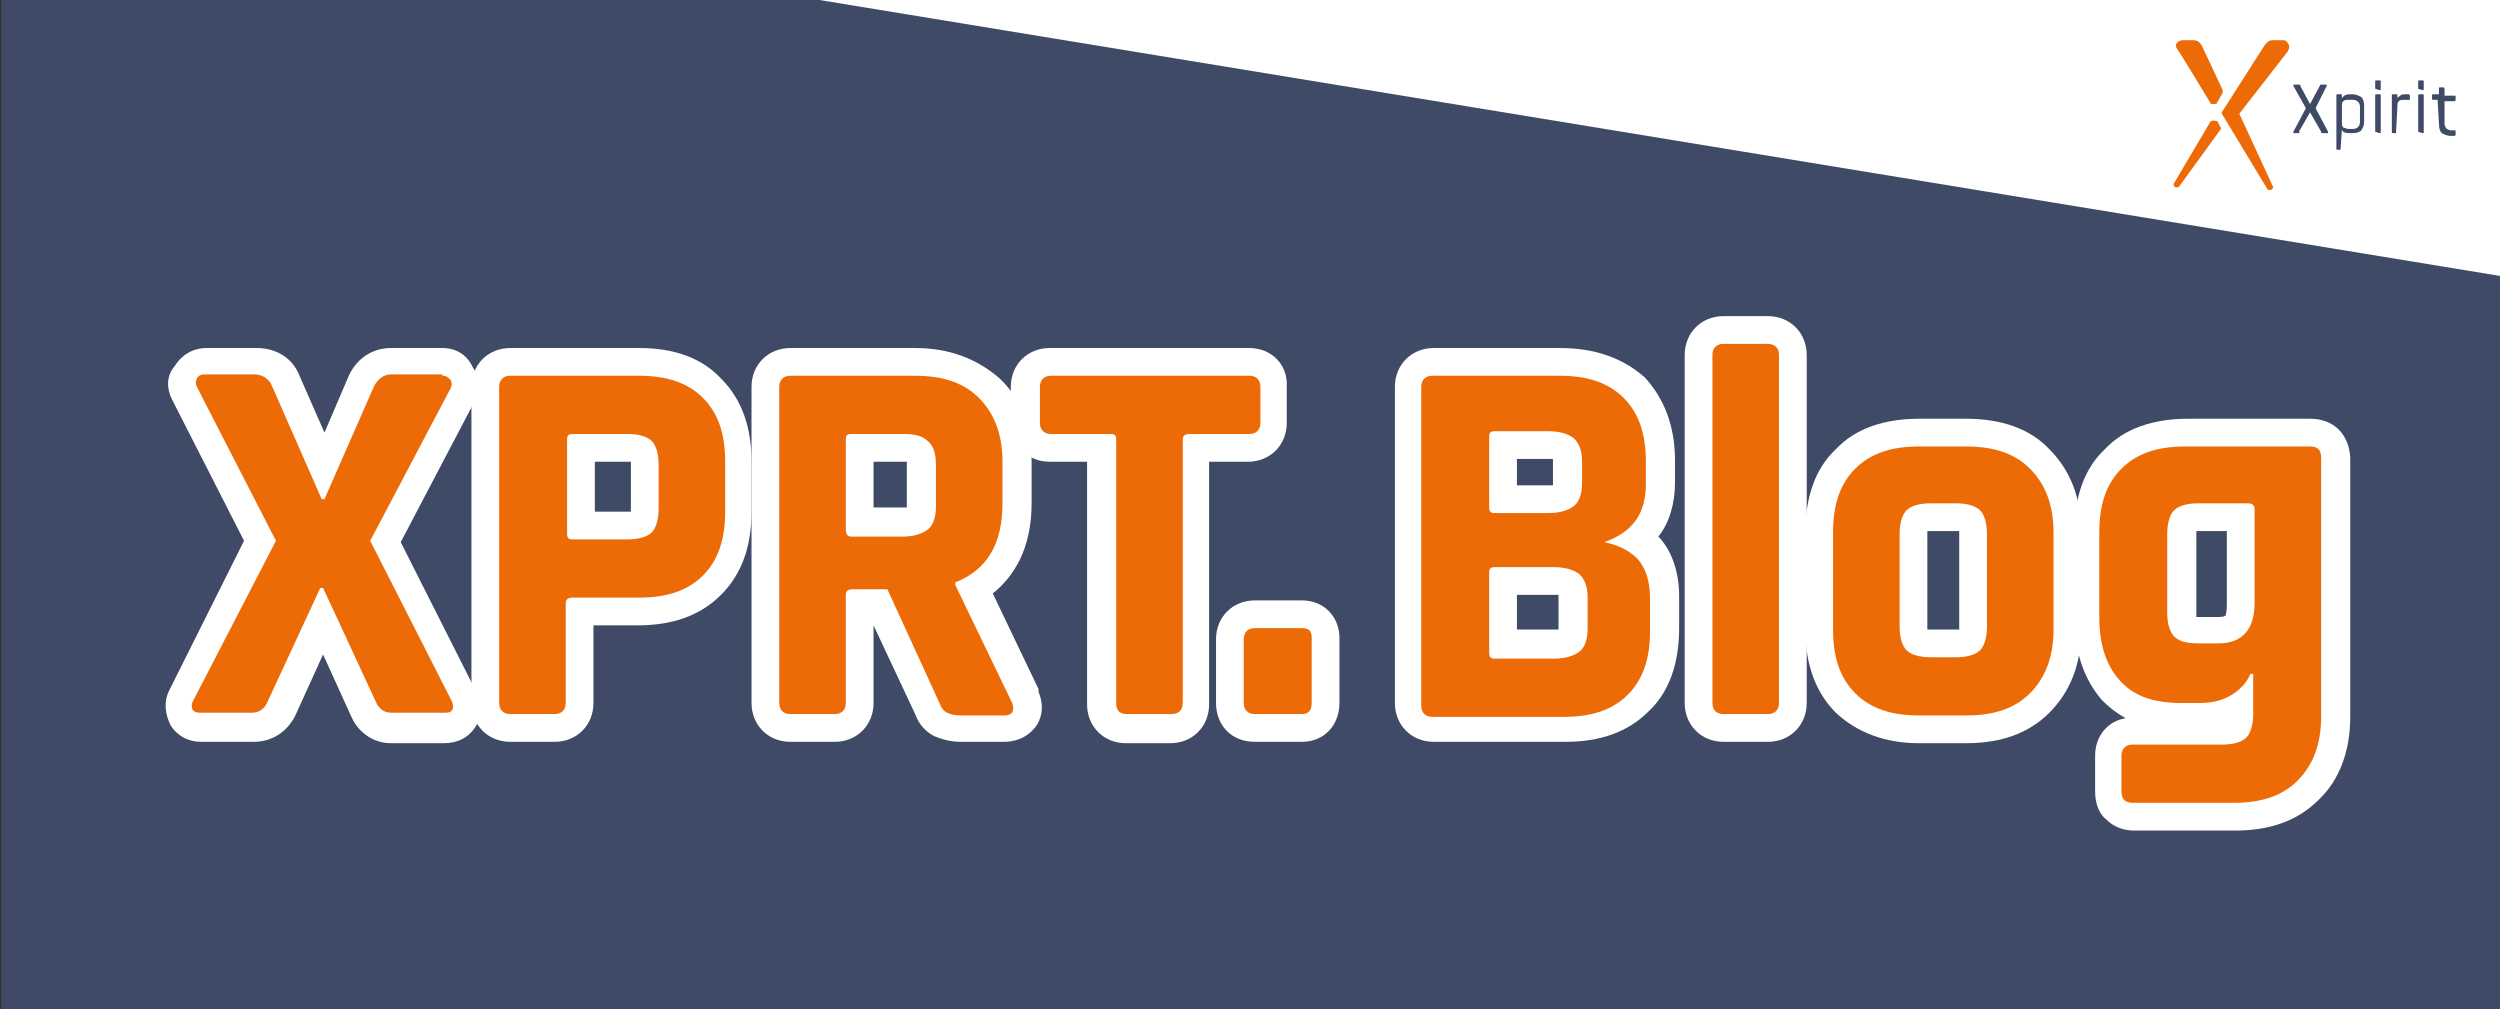 <?xml version="1.0" encoding="utf-8"?>
<!-- Generator: Adobe Illustrator 23.0.2, SVG Export Plug-In . SVG Version: 6.00 Build 0)  -->
<svg version="1.1" xmlns="http://www.w3.org/2000/svg" xmlns:xlink="http://www.w3.org/1999/xlink" x="0px" y="0px"
	 viewBox="0 0 180.3 72.8" style="enable-background:new 0 0 180.3 72.8;" xml:space="preserve">
<rect x="0" y="0" width="180.3" height="72.8" fill="#333333" stroke="none"/>
<style type="text/css">
	.st0{fill:#3F4B66;}
	.st1{fill:#FFFFFF;}
	.st2{fill:#ED6B06;}
</style>
<g id="Background">
	<rect x="0.1" y="0" class="st0" width="180.3" height="72.8"/>
</g>
<g id="XPRT.BLOG">
	<polygon class="st1" points="180.3,19.9 180.3,72.8 180.3,0 59.1,0 	"/>
</g>
<g id="Laag_1">
	<g>
		<g>
			<path class="st0" d="M165.8,9.6h-0.3c0,0,0,0-0.1,0c0,0,0,0,0-0.1l0.9-1.7l-0.9-1.6c0,0,0,0,0-0.1c0,0,0,0,0.1,0h0.3
				c0.1,0,0.1,0,0.1,0.1l0.7,1.3h0l0.7-1.3c0-0.1,0.1-0.1,0.1-0.1h0.3c0,0,0,0,0.1,0c0,0,0,0,0,0.1L167,7.8l0.9,1.7c0,0,0,0,0,0.1
				c0,0,0,0-0.1,0h-0.3c-0.1,0-0.1,0-0.1-0.1l-0.8-1.4h0l-0.8,1.4C165.9,9.6,165.8,9.6,165.8,9.6z"/>
			<path class="st0" d="M168.8,10.8h-0.2c-0.1,0-0.1,0-0.1-0.1V6.9c0-0.1,0-0.1,0.1-0.1h0.2c0.1,0,0.1,0,0.1,0.1v0.2h0
				c0.1-0.2,0.3-0.3,0.5-0.3h0.3c0.2,0,0.4,0.1,0.6,0.2c0.1,0.1,0.2,0.3,0.2,0.6v1.2c0,0.3-0.1,0.4-0.2,0.6
				c-0.1,0.1-0.3,0.2-0.6,0.2h-0.3c-0.3,0-0.5-0.1-0.5-0.3h0L168.8,10.8C168.9,10.8,168.9,10.8,168.8,10.8z M169.4,9.3h0.3
				c0.3,0,0.5-0.2,0.5-0.5V7.7c0-0.3-0.2-0.5-0.5-0.5h-0.3c-0.2,0-0.3,0-0.4,0.1c-0.1,0.1-0.1,0.2-0.1,0.4v1.1c0,0.2,0,0.3,0.1,0.4
				C169.1,9.2,169.2,9.3,169.4,9.3z"/>
			<path class="st0" d="M171.3,6.4V5.9c0-0.1,0-0.1,0.1-0.1h0.2c0.1,0,0.1,0,0.1,0.1v0.5c0,0.1,0,0.1-0.1,0.1L171.3,6.4
				C171.3,6.5,171.3,6.5,171.3,6.4z M171.3,9.5V6.9c0-0.1,0-0.1,0.1-0.1h0.2c0.1,0,0.1,0,0.1,0.1v2.6c0,0.1,0,0.1-0.1,0.1L171.3,9.5
				C171.3,9.6,171.3,9.6,171.3,9.5z"/>
			<path class="st0" d="M172.8,9.6h-0.2c-0.1,0-0.1,0-0.1-0.1V6.9c0-0.1,0-0.1,0.1-0.1h0.2c0.1,0,0.1,0,0.1,0.1v0.2h0
				c0-0.1,0.1-0.1,0.2-0.2c0.1-0.1,0.2-0.1,0.4-0.1h0.2c0,0,0.1,0,0.1,0.1v0.2c0,0,0,0,0,0.1c0,0,0,0-0.1,0h-0.3
				c-0.2,0-0.3,0-0.4,0.1c-0.1,0.1-0.1,0.2-0.1,0.4L172.8,9.6C172.9,9.6,172.9,9.6,172.8,9.6z"/>
			<path class="st0" d="M174.4,6.4V5.9c0-0.1,0-0.1,0.1-0.1h0.2c0.1,0,0.1,0,0.1,0.1v0.5c0,0.1,0,0.1-0.1,0.1L174.4,6.4
				C174.4,6.5,174.4,6.5,174.4,6.4z M174.4,9.5V6.9c0-0.1,0-0.1,0.1-0.1h0.2c0.1,0,0.1,0,0.1,0.1v2.6c0,0.1,0,0.1-0.1,0.1L174.4,9.5
				C174.4,9.6,174.4,9.6,174.4,9.5z"/>
			<path class="st0" d="M175.8,7.2h-0.3c-0.1,0-0.1,0-0.1-0.1V6.9c0-0.1,0-0.1,0.1-0.1h0.3c0,0,0.1,0,0.1,0V6.4c0-0.1,0-0.1,0.1-0.1
				h0.2c0,0,0.1,0,0.1,0.1v0.5c0,0,0,0,0.1,0h0.6c0.1,0,0.1,0,0.1,0.1v0.2c0,0,0,0.1-0.1,0.1h-0.6c0,0-0.1,0-0.1,0v1.6
				c0,0.3,0.2,0.5,0.5,0.5h0.2c0.1,0,0.1,0,0.1,0.1v0.2c0,0,0,0.1-0.1,0.1h-0.3c-0.2,0-0.4-0.1-0.6-0.2c-0.1-0.1-0.2-0.3-0.2-0.6
				L175.8,7.2C175.8,7.2,175.8,7.2,175.8,7.2z"/>
		</g>
		<path class="st2" d="M158.2,2.9h-0.8c-0.2,0-0.3,0.1-0.4,0.2c-0.1,0.1-0.1,0.3,0,0.4c0.1,0.1,2.4,3.9,2.4,3.9
			c0,0.1,0.1,0.1,0.2,0.1h0.1c0.1,0,0.2,0,0.2-0.1l0.4-0.7c0-0.1,0-0.2,0-0.2l-1.5-3.2C158.7,3.1,158.5,2.9,158.2,2.9z"/>
		<path class="st2" d="M159.7,8.7L159.7,8.7c-0.2,0-0.2,0-0.3,0.1l-2.6,4.4c-0.1,0.1,0,0.3,0.1,0.3c0,0,0.1,0,0.1,0
			c0.1,0,0.2,0,0.2-0.1l2.9-4c0.1-0.1,0.1-0.2,0-0.3l-0.2-0.4C159.9,8.8,159.8,8.7,159.7,8.7z"/>
		<path class="st2" d="M164.7,2.9h-0.8c-0.2,0-0.4,0.1-0.6,0.4L160.3,8c-0.1,0.1-0.1,0.2,0,0.3l3.2,5.3c0,0.1,0.1,0.1,0.2,0.1
			c0,0,0.1,0,0.1,0c0.1-0.1,0.2-0.2,0.1-0.3l-2.4-5.2l3.5-4.5c0,0,0,0,0,0c0.1-0.2,0.1-0.3,0.1-0.4C165,3.1,164.9,2.9,164.7,2.9z"/>
	</g>
	<g>
		<g>
			<g>
				<path class="st2" d="M28.2,52.5c-0.9,0-1.7-0.5-2-1.4l-2.9-6.4l-3,6.4c-0.4,0.9-1.1,1.3-2,1.3h-3.8c-0.8,0-1.2-0.5-1.4-0.7
					c-0.2-0.3-0.4-0.8-0.1-1.5L18.8,39l-5.5-10.6c-0.3-0.5-0.2-1,0-1.5c0.3-0.5,0.8-0.8,1.4-0.8h3.6c1,0,1.8,0.5,2.2,1.4l2.7,6.2
					l2.7-6.3c0.4-0.9,1.2-1.4,2.1-1.4h3.7c0.6,0,1.1,0.3,1.4,0.8c0.3,0.5,0.3,1,0.1,1.5L27.8,39l5.7,11.2c0.4,0.8,0.2,1.3,0,1.6
					c-0.2,0.3-0.6,0.7-1.4,0.7H28.2z"/>
				<path class="st1" d="M31.9,27.1c0.3,0,0.4,0.1,0.6,0.3c0.1,0.2,0.1,0.4,0,0.6L26.7,39l5.9,11.6c0.1,0.3,0.1,0.5,0,0.6
					c-0.1,0.2-0.3,0.2-0.6,0.2h-3.8c-0.5,0-0.9-0.3-1.1-0.8l-3.8-8.2h-0.2l-3.8,8.2c-0.2,0.5-0.6,0.8-1.1,0.8h-3.8
					c-0.3,0-0.4-0.1-0.5-0.2c-0.1-0.2-0.1-0.4,0-0.6L19.9,39l-5.7-11.1c-0.1-0.2-0.1-0.4,0-0.6c0.1-0.2,0.3-0.3,0.5-0.3h3.6
					c0.6,0,1.1,0.3,1.3,0.8l3.6,8.2h0.2l3.6-8.2c0.3-0.5,0.7-0.8,1.2-0.8H31.9 M31.9,25.1h-3.7c-1.3,0-2.4,0.7-3,1.9l0,0l0,0
					l-1.8,4.2l-1.8-4.1c-0.5-1.3-1.7-2-3.1-2h-3.6c-1,0-1.8,0.5-2.3,1.3C12,27.1,12,28,12.4,28.8L17.6,39l-5.4,10.8l0,0l0,0
					c-0.4,0.8-0.3,1.7,0.1,2.5c0.5,0.8,1.3,1.2,2.2,1.2h3.8c1.3,0,2.4-0.7,3-1.9l2-4.4l2,4.4c0.5,1.2,1.6,2,2.9,2H32
					c1,0,1.8-0.4,2.3-1.2c0.5-0.8,0.5-1.7,0-2.6l-5.4-10.7l5.3-10.1c0.4-0.9,0.4-1.8-0.1-2.5C33.7,25.6,32.9,25.1,31.9,25.1
					L31.9,25.1z"/>
			</g>
			<g>
				<path class="st2" d="M36.8,52.5c-1.1,0-1.8-0.7-1.8-1.8V27.9c0-1.1,0.7-1.8,1.8-1.8h9.3c2.2,0,4,0.6,5.3,1.9
					c1.3,1.3,1.9,3,1.9,5.3v3.6c0,2.2-0.6,4-1.9,5.3c-1.3,1.3-3.1,1.9-5.3,1.9h-4.2v6.6c0,1.1-0.7,1.8-1.8,1.8H36.8z M45.3,37.9
					c0.6,0,0.9-0.1,1-0.2c0,0,0.2-0.3,0.2-1v-3.2c0-0.8-0.2-1-0.2-1c-0.1-0.1-0.4-0.2-1-0.2h-3.4v5.6H45.3z"/>
				<path class="st1" d="M46.1,27.1c2,0,3.5,0.5,4.6,1.6c1.1,1.1,1.6,2.6,1.6,4.6v3.6c0,2-0.5,3.5-1.6,4.6c-1.1,1.1-2.6,1.6-4.6,1.6
					h-4.8c-0.3,0-0.5,0.1-0.5,0.4v7.2c0,0.5-0.3,0.8-0.8,0.8h-3.2c-0.5,0-0.8-0.3-0.8-0.8V27.9c0-0.5,0.3-0.8,0.8-0.8H46.1
					 M41.3,38.9h4c0.8,0,1.4-0.2,1.7-0.5c0.3-0.3,0.5-0.9,0.5-1.7v-3.2c0-0.8-0.2-1.4-0.5-1.7c-0.3-0.3-0.9-0.5-1.7-0.5h-4
					c-0.3,0-0.4,0.1-0.4,0.4v6.8C40.9,38.8,41,38.9,41.3,38.9 M46.1,25.1h-9.3c-1.6,0-2.8,1.2-2.8,2.8v22.8c0,1.6,1.2,2.8,2.8,2.8
					h3.2c1.6,0,2.8-1.2,2.8-2.8v-5.6h3.2c2.5,0,4.5-0.7,6-2.2c1.5-1.5,2.2-3.5,2.2-6v-3.6c0-2.5-0.7-4.5-2.2-6
					C50.6,25.8,48.6,25.1,46.1,25.1L46.1,25.1z M42.9,33.3h2.4c0.1,0,0.1,0,0.2,0c0,0.1,0,0.1,0,0.2v3.2c0,0.1,0,0.1,0,0.2
					c-0.1,0-0.1,0-0.2,0h-2.4V33.3L42.9,33.3z"/>
			</g>
			<g>
				<path class="st2" d="M69.3,52.5c-0.6,0-1.1-0.1-1.4-0.3c-0.4-0.2-0.8-0.6-1-1.2l-3.5-7.6H62v7.2c0,1.1-0.7,1.8-1.8,1.8H57
					c-1.1,0-1.8-0.7-1.8-1.8V27.9c0-1.1,0.7-1.8,1.8-1.8h9c2.2,0,4,0.6,5.3,1.9c1.3,1.3,2,3.1,2,5.3v3c0,3.5-1.5,5.2-3.1,6.2
					l3.7,7.7c0.3,0.9,0.1,1.4-0.1,1.7c-0.2,0.3-0.6,0.7-1.5,0.7H69.3z M65.1,37.7c0.7,0,1-0.2,1.1-0.3c0.2-0.1,0.2-0.5,0.2-0.9v-3
					c0-0.5-0.1-0.8-0.3-1c-0.2-0.2-0.6-0.3-1.1-0.3H62v5.4H65.1z"/>
				<path class="st1" d="M66,27.1c2,0,3.5,0.5,4.6,1.6c1.1,1.1,1.7,2.6,1.7,4.6v3c0,2.9-1.1,4.8-3.4,5.7v0.2l4.1,8.5
					c0.2,0.6,0,0.9-0.6,0.9h-3.1c-0.5,0-0.8-0.1-1-0.2c-0.2-0.1-0.4-0.3-0.5-0.6L64,42.5h-2.5c-0.3,0-0.5,0.1-0.5,0.4v7.8
					c0,0.5-0.3,0.8-0.8,0.8H57c-0.5,0-0.8-0.3-0.8-0.8V27.9c0-0.5,0.3-0.8,0.8-0.8H66 M61.4,38.7h3.7c0.8,0,1.4-0.2,1.8-0.5
					c0.4-0.3,0.6-0.9,0.6-1.7v-3c0-0.8-0.2-1.4-0.6-1.7c-0.4-0.4-1-0.5-1.8-0.5h-3.7c-0.3,0-0.4,0.1-0.4,0.4v6.5
					C61,38.5,61.1,38.7,61.4,38.7 M66,25.1h-9c-1.6,0-2.8,1.2-2.8,2.8v22.8c0,1.6,1.2,2.8,2.8,2.8h3.2c1.6,0,2.8-1.2,2.8-2.8v-5.6
					l3,6.4c0.3,0.8,0.8,1.3,1.4,1.6c0.5,0.2,1.1,0.4,1.9,0.4h3.1c1.3,0,2-0.7,2.3-1.1c0.3-0.4,0.7-1.3,0.2-2.5l0-0.1l0-0.1l-3.3-6.9
					c1.5-1.2,2.8-3.2,2.8-6.5v-3c0-2.5-0.8-4.6-2.3-6C70.5,25.9,68.5,25.1,66,25.1L66,25.1z M63,33.3h2.1c0.2,0,0.3,0,0.3,0
					c0,0.1,0,0.1,0,0.2v3c0,0.1,0,0.1,0,0.1c-0.1,0-0.2,0-0.4,0H63V33.3L63,33.3z"/>
			</g>
			<g>
				<path class="st2" d="M81.3,52.5c-1.1,0-1.8-0.7-1.8-1.8V32.3h-3.7c-1.1,0-1.8-0.7-1.8-1.8v-2.6c0-1.1,0.7-1.8,1.8-1.8h14.4
					c1.1,0,1.8,0.7,1.8,1.8v2.6c0,1.1-0.7,1.8-1.8,1.8h-3.8v18.5c0,1.1-0.7,1.8-1.8,1.8H81.3z"/>
				<path class="st1" d="M90.1,27.1c0.5,0,0.8,0.3,0.8,0.8v2.6c0,0.5-0.3,0.8-0.8,0.8h-4.3c-0.3,0-0.5,0.1-0.5,0.4v19
					c0,0.5-0.3,0.8-0.8,0.8h-3.2c-0.6,0-0.8-0.3-0.8-0.8v-19c0-0.3-0.1-0.4-0.4-0.4h-4.3c-0.5,0-0.8-0.3-0.8-0.8v-2.6
					c0-0.5,0.3-0.8,0.8-0.8H90.1 M90.1,25.1H75.7c-1.6,0-2.8,1.2-2.8,2.8v2.6c0,1.6,1.2,2.8,2.8,2.8h2.7v17.5c0,1.6,1.2,2.8,2.8,2.8
					h3.2c1.6,0,2.8-1.2,2.8-2.8V33.3h2.8c1.6,0,2.8-1.2,2.8-2.8v-2.6C92.9,26.3,91.7,25.1,90.1,25.1L90.1,25.1z"/>
			</g>
			<g>
				<path class="st2" d="M90.5,52.5c-1.1,0-1.8-0.7-1.8-1.8v-4.6c0-1.1,0.7-1.8,1.8-1.8h3.4c1,0,1.7,0.7,1.7,1.7v4.7
					c0,1.1-0.7,1.8-1.7,1.8H90.5z"/>
				<path class="st1" d="M93.9,45.3c0.5,0,0.7,0.2,0.7,0.7v4.7c0,0.5-0.2,0.8-0.7,0.8h-3.4c-0.5,0-0.8-0.3-0.8-0.8v-4.6
					c0-0.5,0.3-0.8,0.8-0.8H93.9 M93.9,43.3h-3.4c-1.6,0-2.8,1.2-2.8,2.8v4.6c0,1.6,1.1,2.8,2.8,2.8h3.4c1.6,0,2.7-1.2,2.7-2.8v-4.7
					C96.6,44.5,95.5,43.3,93.9,43.3L93.9,43.3z"/>
			</g>
			<g>
				<path class="st2" d="M103.3,52.5c-1.1,0-1.8-0.7-1.8-1.8V27.9c0-1.1,0.7-1.8,1.8-1.8h9.1c2.3,0,4.1,0.6,5.3,1.9
					c1.3,1.3,1.9,3,1.9,5.3v1.6c0,1.7-0.6,3.1-1.7,4c0.3,0.2,0.6,0.4,0.8,0.7c0.8,0.9,1.2,2,1.2,3.5v2.3c0,2.2-0.7,4-1.9,5.3
					c-1.3,1.2-3.1,1.9-5.3,1.9H103.3z M112,46.5c0.8,0,1.1-0.2,1.1-0.2c0.1-0.1,0.2-0.5,0.2-1v-2.2c0-0.5-0.1-0.8-0.2-0.9
					c-0.1-0.1-0.4-0.2-1.2-0.2h-3.6v4.6H112z M111.7,36c0.7,0,1-0.2,1.1-0.3c0.2-0.1,0.2-0.5,0.2-0.9v-1.5c0-0.5-0.1-0.8-0.2-1
					c-0.1-0.1-0.3-0.2-1.1-0.2h-3.3V36H111.7z"/>
				<path class="st1" d="M112.5,27.1c2,0,3.5,0.5,4.6,1.6c1.1,1.1,1.6,2.6,1.6,4.6v1.6c0,2.2-1,3.5-3,4.2c1,0.2,1.8,0.6,2.4,1.2
					c0.6,0.7,0.9,1.6,0.9,2.9v2.3c0,2-0.5,3.5-1.6,4.6c-1.1,1.1-2.6,1.6-4.6,1.6h-9.5c-0.5,0-0.8-0.3-0.8-0.8V27.9
					c0-0.5,0.3-0.8,0.8-0.8H112.5 M107.8,37h3.9c0.8,0,1.4-0.2,1.8-0.5s0.6-0.9,0.6-1.7v-1.5c0-0.8-0.2-1.3-0.6-1.7
					c-0.4-0.3-1-0.5-1.8-0.5h-3.9c-0.3,0-0.4,0.1-0.4,0.4v5.1C107.4,36.9,107.5,37,107.8,37 M107.8,47.5h4.3c0.8,0,1.4-0.2,1.8-0.5
					c0.4-0.3,0.6-0.9,0.6-1.7v-2.2c0-0.8-0.2-1.3-0.6-1.7c-0.4-0.3-1-0.5-1.9-0.5h-4.2c-0.3,0-0.4,0.1-0.4,0.4v5.7
					C107.4,47.4,107.5,47.5,107.8,47.5 M112.5,25.1h-9.1c-1.6,0-2.8,1.2-2.8,2.8v22.8c0,1.6,1.2,2.8,2.8,2.8h9.5
					c2.5,0,4.5-0.7,6-2.2c1.5-1.4,2.2-3.5,2.2-6v-2.3c0-1.7-0.5-3.2-1.4-4.2c0,0-0.1-0.1-0.1-0.1c0.8-1,1.2-2.4,1.2-3.9v-1.6
					c0-2.5-0.8-4.5-2.2-6C117,25.8,115,25.1,112.5,25.1L112.5,25.1z M109.4,33.1h2.3c0.1,0,0.2,0,0.3,0c0,0.1,0,0.1,0,0.2v1.5
					c0,0.1,0,0.1,0,0.2c-0.1,0-0.2,0-0.3,0h-2.3V33.1L109.4,33.1z M109.4,42.9h2.6c0.2,0,0.3,0,0.4,0c0,0,0,0.1,0,0.1v2.2
					c0,0.1,0,0.1,0,0.2c-0.1,0-0.2,0-0.3,0h-2.7V42.9L109.4,42.9z"/>
			</g>
			<g>
				<path class="st2" d="M124.2,52.5c-1.1,0-1.8-0.7-1.8-1.8V25.6c0-1.1,0.7-1.8,1.8-1.8h3.2c1.1,0,1.8,0.7,1.8,1.8v25.1
					c0,1.1-0.7,1.8-1.8,1.8H124.2z"/>
				<path class="st1" d="M127.5,24.8c0.5,0,0.8,0.3,0.8,0.8v25.1c0,0.5-0.3,0.8-0.8,0.8h-3.2c-0.5,0-0.8-0.3-0.8-0.8V25.6
					c0-0.5,0.3-0.8,0.8-0.8H127.5 M127.5,22.8h-3.2c-1.6,0-2.8,1.2-2.8,2.8v25.1c0,1.6,1.2,2.8,2.8,2.8h3.2c1.6,0,2.8-1.2,2.8-2.8
					V25.6C130.3,24,129.1,22.8,127.5,22.8L127.5,22.8z"/>
			</g>
			<g>
				<path class="st2" d="M138.5,52.5c-2.3,0-4.1-0.6-5.3-1.9c-1.3-1.3-1.9-3-1.9-5.3v-7c0-2.3,0.7-4.1,1.9-5.3
					c1.3-1.2,3.1-1.9,5.3-1.9h3.4c2.2,0,4,0.6,5.3,1.9c1.3,1.3,2,3,2,5.3v7c0,2.2-0.7,4-2,5.3c-1.3,1.3-3.1,1.9-5.3,1.9H138.5z
					 M139.2,37.3c-0.8,0-1,0.2-1,0.2c0,0-0.2,0.2-0.2,1v6.7c0,0.8,0.2,1,0.2,1s0.2,0.2,1,0.2h1.9c0.8,0,1-0.2,1-0.2
					c0.1-0.1,0.2-0.4,0.2-1v-6.7c0-0.6-0.1-0.9-0.2-1c0,0-0.3-0.2-1-0.2H139.2z"/>
				<path class="st1" d="M141.8,32.2c2,0,3.5,0.5,4.6,1.6c1.1,1.1,1.7,2.6,1.7,4.6v7c0,2-0.6,3.5-1.7,4.6c-1.1,1.1-2.6,1.6-4.6,1.6
					h-3.4c-2,0-3.5-0.5-4.6-1.6c-1.1-1.1-1.6-2.6-1.6-4.6v-7c0-2,0.5-3.5,1.6-4.6c1.1-1.1,2.6-1.6,4.6-1.6H141.8 M139.2,47.4h1.9
					c0.8,0,1.4-0.2,1.7-0.5c0.3-0.3,0.5-0.9,0.5-1.7v-6.7c0-0.8-0.2-1.4-0.5-1.7c-0.3-0.3-0.9-0.5-1.7-0.5h-1.9
					c-0.8,0-1.4,0.2-1.7,0.5c-0.3,0.3-0.5,0.9-0.5,1.7v6.7c0,0.8,0.2,1.4,0.5,1.7C137.8,47.2,138.4,47.4,139.2,47.4 M141.8,30.2
					h-3.4c-2.5,0-4.6,0.7-6,2.2c-1.5,1.4-2.2,3.5-2.2,6v7c0,2.6,0.8,4.6,2.2,6c1.5,1.4,3.5,2.2,6,2.2h3.4c2.5,0,4.5-0.7,6-2.2
					c1.5-1.5,2.3-3.5,2.3-6v-7c0-2.5-0.8-4.5-2.3-6C146.4,30.9,144.3,30.2,141.8,30.2L141.8,30.2z M139,38.3c0.1,0,0.1,0,0.2,0h1.9
					c0.1,0,0.2,0,0.2,0c0,0.1,0,0.1,0,0.2v6.7c0,0.1,0,0.1,0,0.2c-0.1,0-0.1,0-0.2,0h-1.9c-0.1,0-0.1,0-0.2,0c0-0.1,0-0.1,0-0.2
					v-6.7C139,38.4,139,38.4,139,38.3L139,38.3z"/>
			</g>
			<g>
				<path class="st2" d="M153.9,58.8c-0.6,0-1-0.2-1.3-0.5c-0.3-0.3-0.5-0.8-0.5-1.3v-2.6c0-1.1,0.7-1.8,1.8-1.8h6.5
					c0.6,0,0.9-0.1,1-0.2c0.1-0.1,0.2-0.3,0.2-1v-0.5c-0.1,0-0.1,0.1-0.2,0.1c-0.8,0.4-1.8,0.6-2.7,0.6h-1.3c-2.2,0-4-0.6-5.2-1.9
					c-1.2-1.3-1.8-3-1.8-5.3v-6.1c0-2.3,0.7-4.1,1.9-5.3c1.3-1.2,3.1-1.9,5.3-1.9h8.8c1.1,0,1.8,0.7,1.8,1.8v18.7c0,2.2-0.7,4-2,5.3
					c-1.3,1.2-3.1,1.9-5.3,1.9H153.9z M158.6,37.3c-0.6,0-0.9,0.1-1,0.2c0,0-0.2,0.3-0.2,1v5.7c0,0.8,0.2,1,0.2,1c0,0,0.2,0.2,1,0.2
					h1.4c1,0,1.6-0.3,1.6-1.9v-6.3H158.6z"/>
				<path class="st1" d="M166.6,32.2c0.6,0,0.8,0.3,0.8,0.8v18.7c0,2-0.6,3.5-1.7,4.6c-1.1,1.1-2.6,1.6-4.6,1.6h-7.3
					c-0.3,0-0.5-0.1-0.6-0.2c-0.1-0.1-0.2-0.3-0.2-0.6v-2.6c0-0.5,0.3-0.8,0.8-0.8h6.5c0.8,0,1.4-0.2,1.7-0.5s0.5-0.9,0.5-1.7v-2.9
					h-0.2c-0.3,0.7-0.8,1.2-1.5,1.6c-0.7,0.4-1.5,0.5-2.2,0.5h-1.3c-2,0-3.4-0.5-4.4-1.6c-1-1.1-1.5-2.6-1.5-4.6v-6.1
					c0-2,0.5-3.5,1.6-4.6c1.1-1.1,2.6-1.6,4.6-1.6H166.6 M158.6,46.4h1.4c1.7,0,2.6-1,2.6-2.9v-6.8c0-0.3-0.2-0.4-0.5-0.4h-3.6
					c-0.8,0-1.4,0.2-1.7,0.5s-0.5,0.9-0.5,1.7v5.7c0,0.8,0.2,1.4,0.5,1.7C157.2,46.3,157.8,46.4,158.6,46.4 M166.6,30.2h-8.8
					c-2.5,0-4.6,0.7-6,2.2c-1.5,1.4-2.2,3.5-2.2,6v6.1c0,2.5,0.7,4.5,2,6c0.5,0.5,1,0.9,1.7,1.3c-1.3,0.2-2.2,1.3-2.2,2.7v2.6
					c0,1,0.4,1.7,0.8,2c0.5,0.5,1.2,0.8,2,0.8h7.3c2.5,0,4.5-0.7,6-2.2c1.5-1.4,2.3-3.5,2.3-6V33C169.4,31.3,168.3,30.2,166.6,30.2
					L166.6,30.2z M158.4,38.3c0.1,0,0.1,0,0.2,0h2v5.3c0,0.6-0.1,0.8-0.1,0.8c0,0,0,0,0,0c0,0-0.1,0.1-0.5,0.1h-1.4
					c-0.1,0-0.1,0-0.2,0c0-0.1,0-0.1,0-0.2v-5.7C158.4,38.5,158.4,38.4,158.4,38.3L158.4,38.3z"/>
			</g>
		</g>
	</g>
</g>
</svg>
